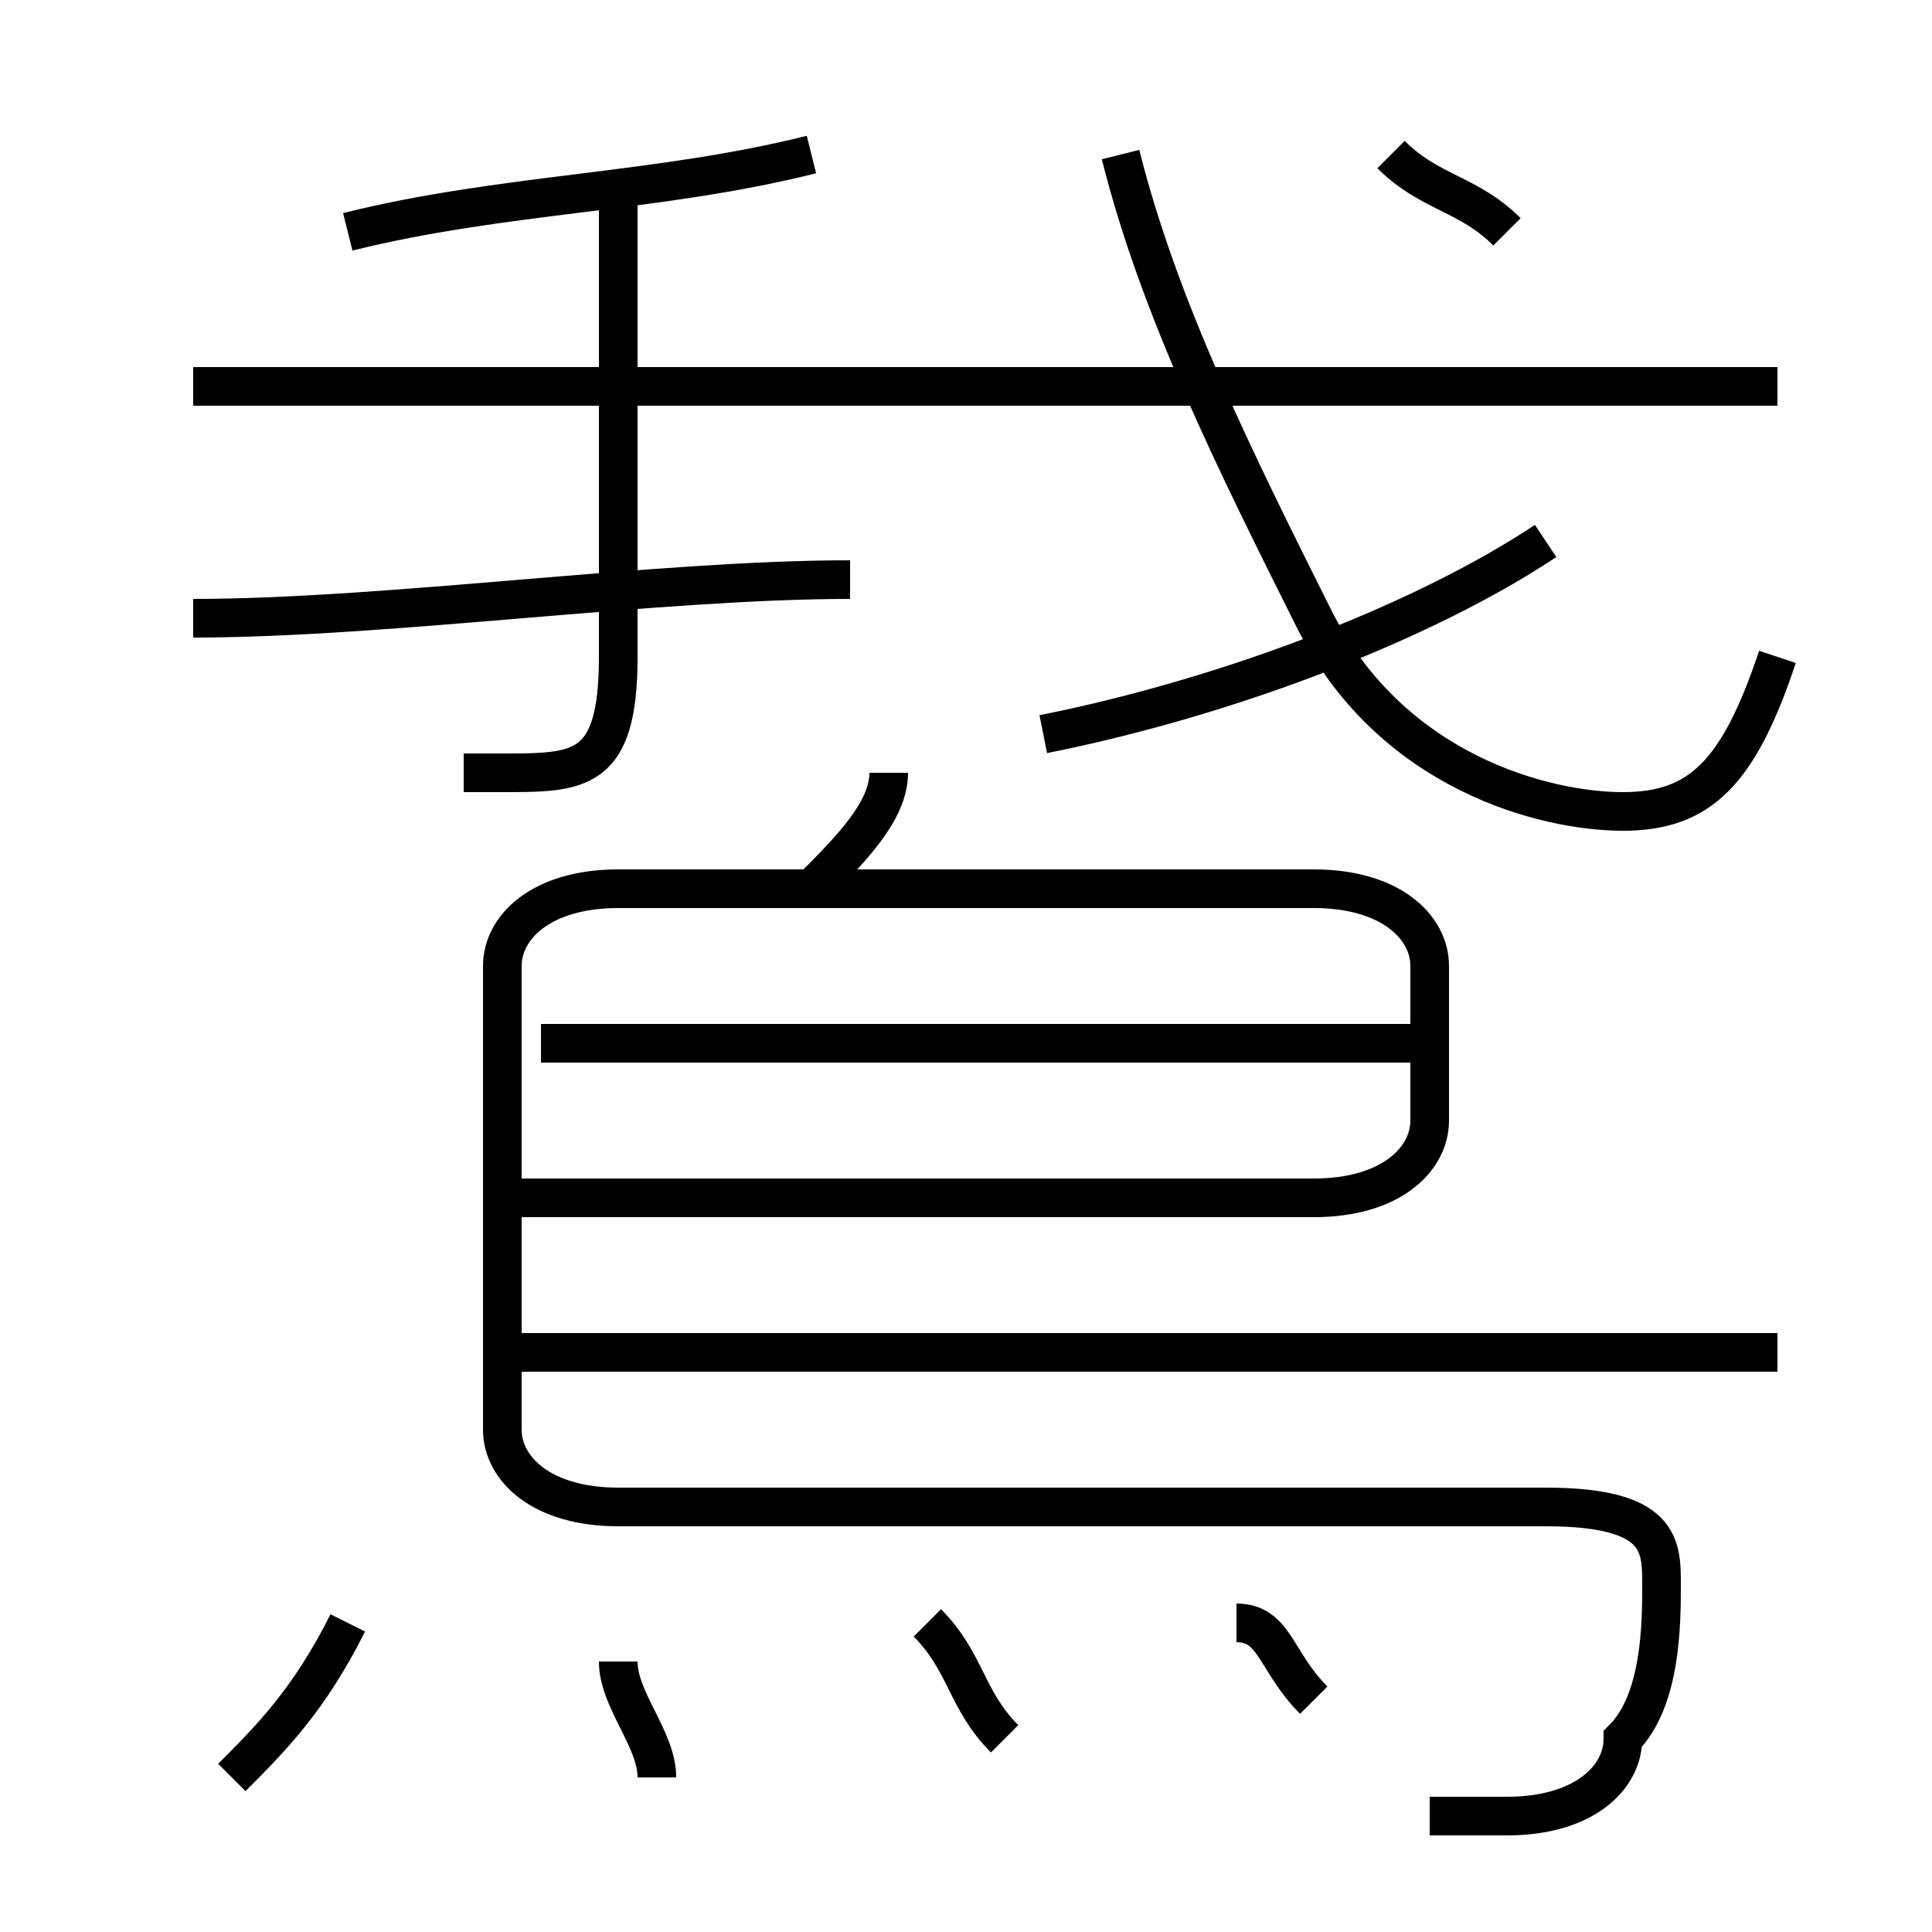 <?xml version='1.0' encoding='utf8'?>
<svg viewBox="0.0 -6.0 50.0 50.0" version="1.1" xmlns="http://www.w3.org/2000/svg">
<rect x="0.0" y="-6.0" width="50.0" height="50.0" fill="#808080" stroke="none"/>
<rect x="-1000" y="-1000" width="2000" height="2000" stroke="white" fill="white"/>
<g style="fill:white;stroke:#000000;  stroke-width:1">
<path d="M 37 3 C 38 3 38 3 39 3 C 41 3 42 2 42 1 C 43 0 43 -2 43 -3 C 43 -4 43 -5 40 -5 L 16 -5 C 14 -5 13 -6 13 -7 L 13 -19 C 13 -20 14 -21 16 -21 L 34 -21 C 36 -21 37 -20 37 -19 L 37 -15 C 37 -14 36 -13 34 -13 L 13 -13 M 6 2 C 7 1 8 0 9 -2 M 17 2 C 17 1 16 0 16 -1 M 26 1 C 25 0 25 -1 24 -2 M 34 0 C 33 -1 33 -2 32 -2 M 46 -9 L 13 -9 M 37 -17 L 14 -17 M 5 -28 C 10 -28 17 -29 22 -29 M 12 -24 C 12 -24 13 -24 13 -24 C 15 -24 16 -24 16 -27 L 16 -39 M 21 -21 C 22 -22 23 -23 23 -24 M 9 -38 C 13 -39 17 -39 21 -40 M 5 -34 L 46 -34 M 27 -25 C 32 -26 37 -28 40 -30 M 46 -27 C 45 -24 44 -23 42 -23 C 40 -23 36 -24 34 -28 C 32 -32 30 -36 29 -40 M 39 -38 C 38 -39 37 -39 36 -40" transform="translate(0.0 38.0)" />
</g>
</svg>